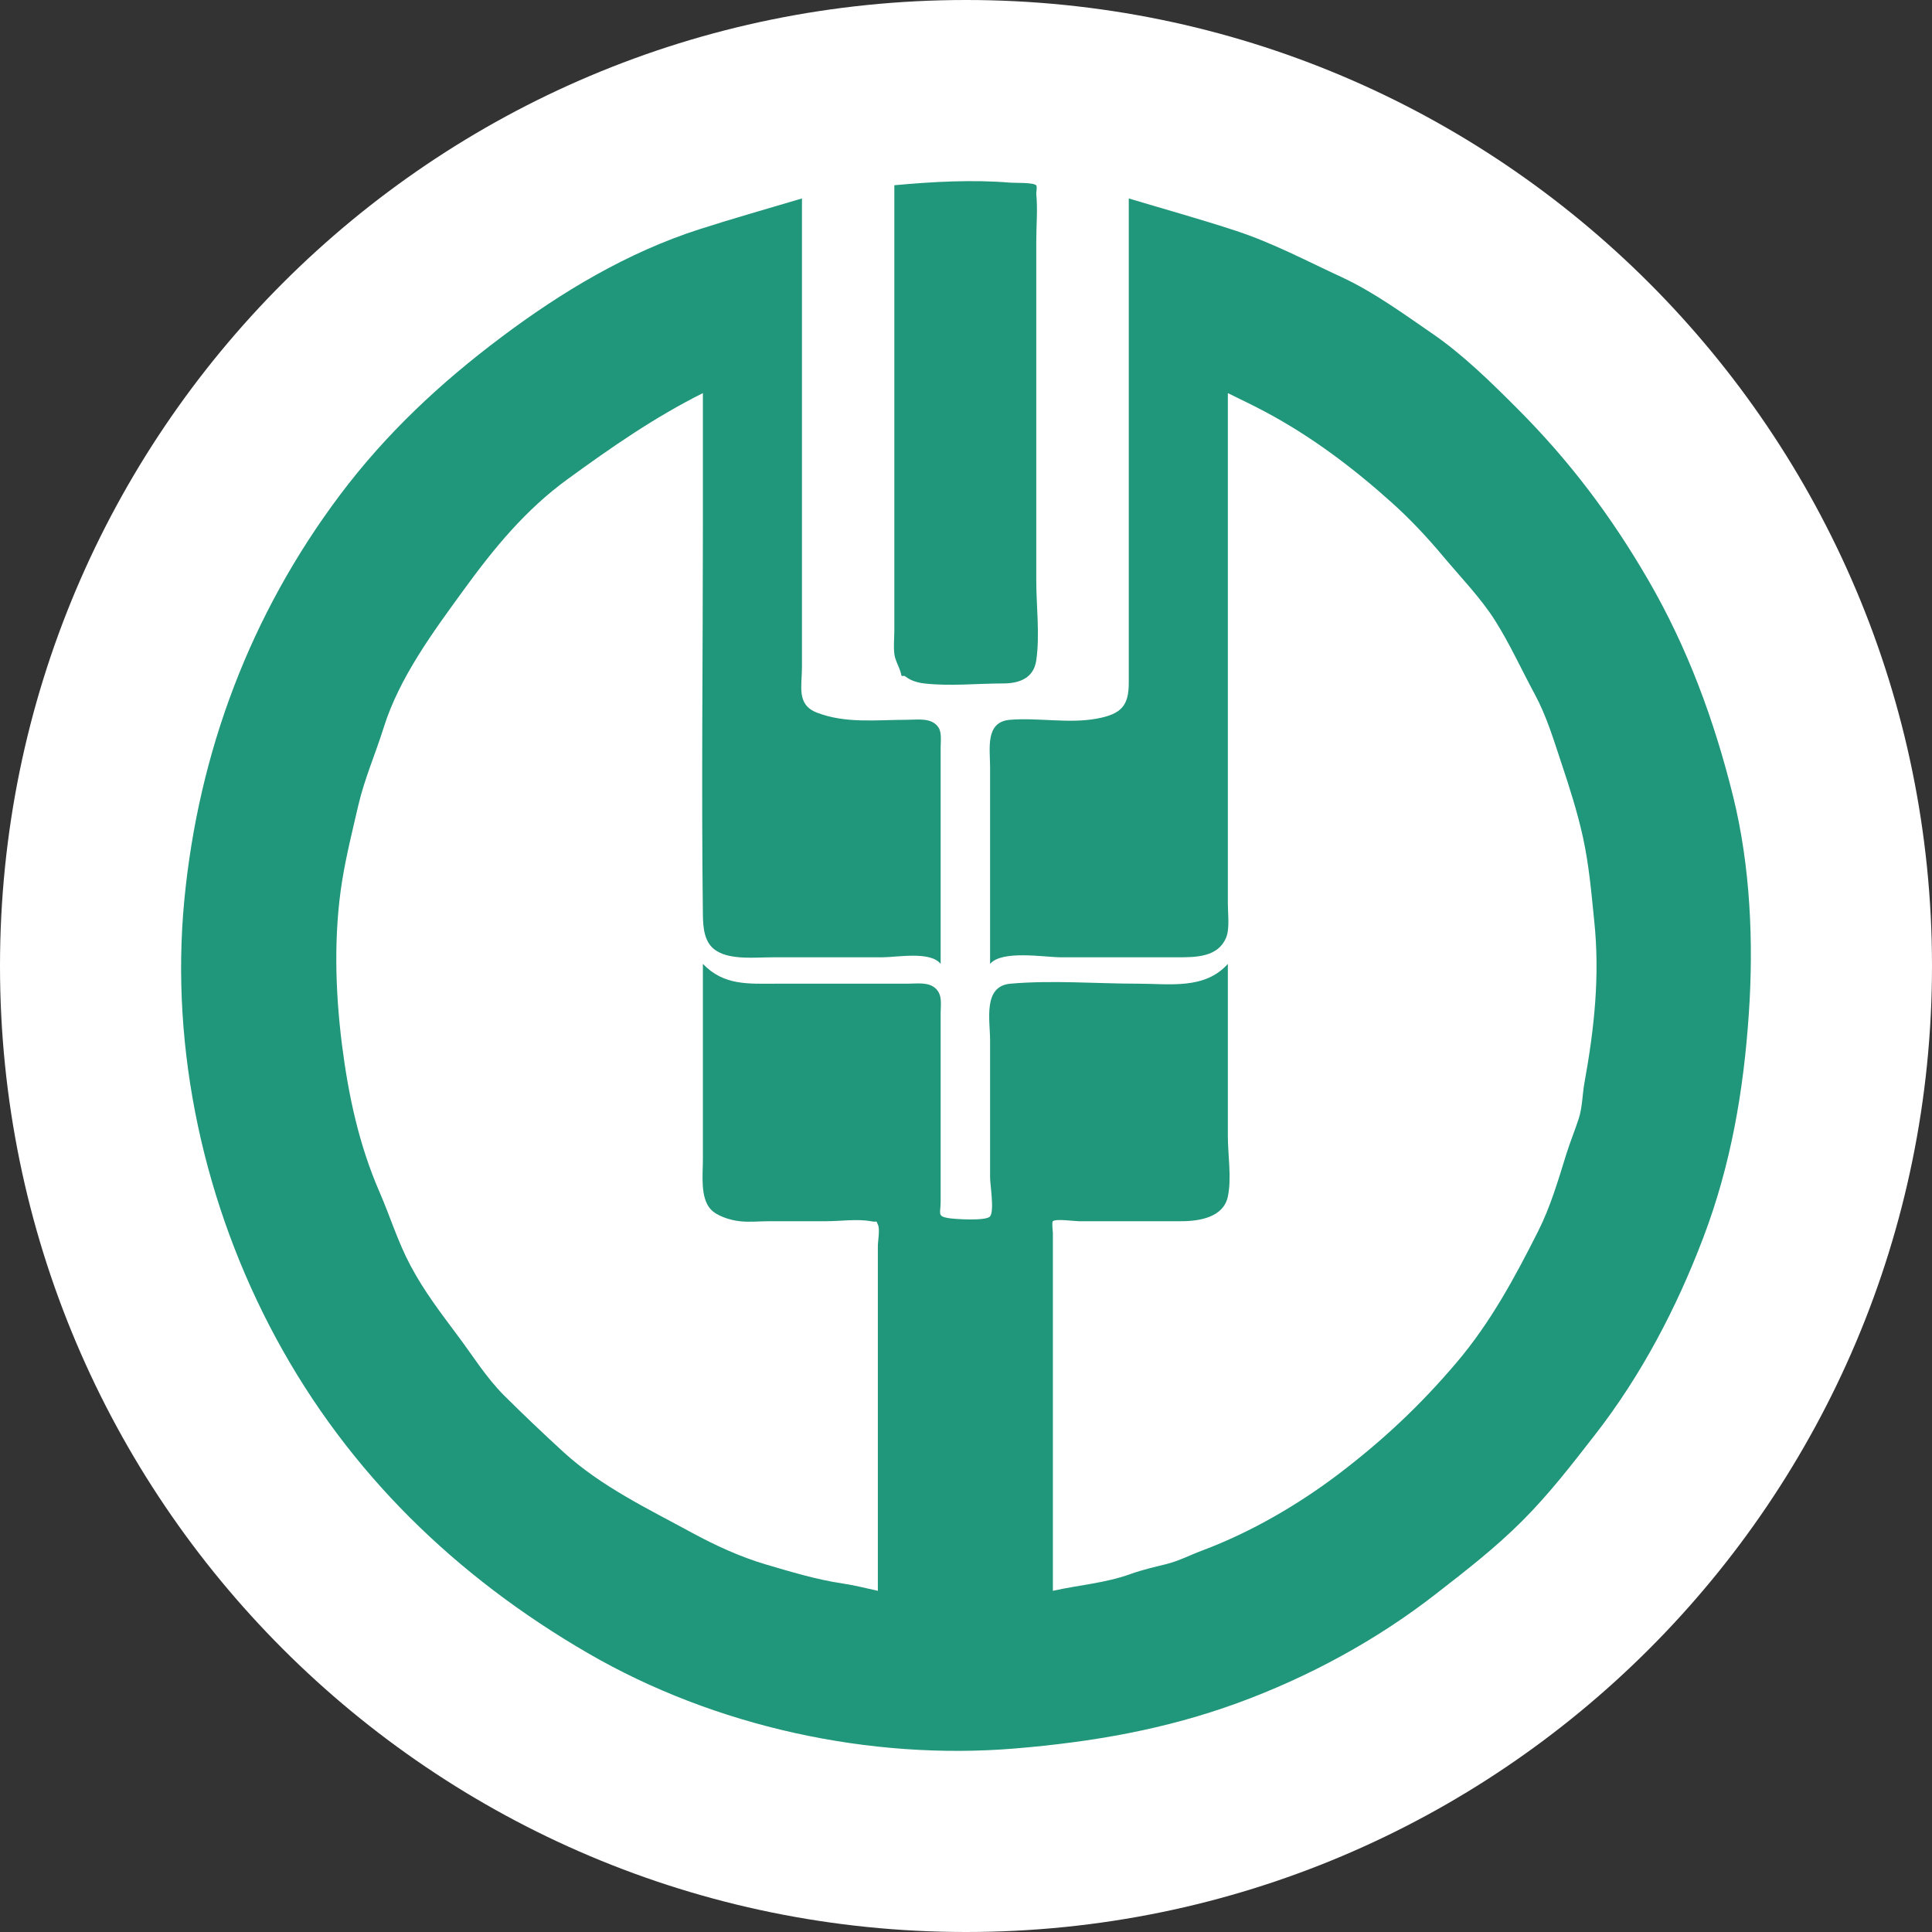 <svg width="32" height="32" viewBox="0 0 32 32" fill="none" xmlns="http://www.w3.org/2000/svg">
<rect x="0" y="0" width="32" height="32" fill="#333333" stroke="none"/>
<path d="M16 32C24.837 32 32 24.837 32 16C32 7.163 24.837 0 16 0C7.163 0 0 7.163 0 16C0 24.837 7.163 32 16 32Z" fill="white"/>
<path d="M20.337 15.965V18.816C20.337 19.124 20.402 19.514 20.337 19.819C20.265 20.159 19.877 20.227 19.565 20.227H17.863C17.803 20.227 17.485 20.183 17.439 20.227C17.418 20.247 17.439 20.395 17.439 20.421V23.524V26.349C17.873 26.252 18.312 26.221 18.728 26.07C18.922 26 19.121 25.955 19.32 25.906C19.532 25.852 19.719 25.753 19.924 25.677C20.72 25.378 21.502 24.923 22.175 24.412C22.911 23.852 23.529 23.271 24.126 22.567C24.687 21.907 25.088 21.163 25.477 20.392C25.682 19.984 25.808 19.551 25.943 19.116C26.005 18.918 26.084 18.727 26.148 18.53C26.212 18.332 26.207 18.13 26.245 17.926C26.407 17.03 26.501 16.163 26.405 15.248C26.357 14.777 26.32 14.334 26.219 13.869C26.128 13.455 25.998 13.048 25.864 12.646C25.736 12.262 25.615 11.857 25.422 11.501C25.208 11.105 25.005 10.661 24.765 10.281C24.529 9.907 24.183 9.549 23.899 9.21C23.633 8.892 23.355 8.596 23.047 8.32C22.411 7.749 21.723 7.23 20.968 6.827C20.761 6.715 20.547 6.616 20.337 6.511V12.049V14.97C20.337 15.133 20.37 15.38 20.309 15.528C20.176 15.853 19.814 15.856 19.502 15.856H17.579C17.305 15.856 16.597 15.731 16.399 15.965V12.71C16.399 12.398 16.314 11.955 16.73 11.922C17.204 11.884 17.704 11.989 18.171 11.902C18.578 11.826 18.696 11.684 18.696 11.309V9.676V6.099V3.287C19.285 3.464 19.88 3.629 20.465 3.821C21.086 4.025 21.641 4.322 22.232 4.595C22.75 4.836 23.255 5.203 23.726 5.527C24.232 5.875 24.695 6.33 25.128 6.764C25.997 7.633 26.687 8.55 27.302 9.61C27.952 10.731 28.393 11.929 28.705 13.187C28.991 14.341 29.047 15.606 28.966 16.79C28.88 18.067 28.668 19.301 28.211 20.501C27.769 21.664 27.185 22.78 26.42 23.762C26.032 24.261 25.657 24.748 25.209 25.195C24.763 25.641 24.279 26.015 23.78 26.403C22.799 27.167 21.679 27.774 20.51 28.203C19.299 28.646 18.094 28.853 16.816 28.96C14.406 29.161 11.838 28.599 9.742 27.384C7.555 26.116 5.778 24.396 4.572 22.165C3.384 19.967 2.815 17.395 3.053 14.907C3.29 12.45 4.149 10.172 5.632 8.197C6.394 7.182 7.296 6.34 8.307 5.582C9.303 4.834 10.391 4.181 11.585 3.797C12.148 3.616 12.717 3.456 13.283 3.287V9.216V11.05C13.283 11.365 13.189 11.672 13.53 11.803C14.008 11.988 14.518 11.922 15.025 11.922C15.198 11.922 15.433 11.88 15.544 12.049C15.601 12.135 15.58 12.278 15.58 12.387V15.965C15.411 15.749 14.854 15.856 14.611 15.856H12.795C12.506 15.856 12.105 15.903 11.862 15.746C11.664 15.619 11.645 15.369 11.642 15.151C11.616 13.022 11.642 10.891 11.642 8.762V6.511C10.837 6.914 10.13 7.406 9.403 7.935C8.706 8.441 8.182 9.08 7.68 9.771C7.174 10.466 6.615 11.221 6.355 12.051C6.22 12.483 6.038 12.896 5.935 13.338C5.839 13.752 5.735 14.168 5.667 14.588C5.526 15.469 5.552 16.404 5.662 17.287C5.77 18.141 5.943 18.955 6.287 19.746C6.464 20.154 6.589 20.568 6.799 20.962C7.027 21.391 7.295 21.738 7.585 22.128C7.837 22.464 8.053 22.817 8.35 23.114C8.672 23.434 8.998 23.744 9.333 24.051C9.957 24.621 10.728 24.988 11.463 25.388C11.85 25.598 12.257 25.785 12.681 25.911C13.098 26.034 13.527 26.164 13.953 26.227C14.151 26.257 14.345 26.305 14.54 26.349V20.638C14.54 20.555 14.579 20.357 14.54 20.282C14.499 20.2 14.552 20.252 14.422 20.227C14.197 20.186 13.921 20.227 13.692 20.227H12.751C12.587 20.227 12.412 20.246 12.249 20.227C12.093 20.21 11.868 20.139 11.768 20.026C11.596 19.831 11.642 19.463 11.642 19.209V15.965C11.99 16.328 12.396 16.293 12.859 16.293H15.034C15.183 16.293 15.368 16.262 15.488 16.364C15.614 16.473 15.58 16.628 15.58 16.785V18.904V19.9C15.58 20.101 15.521 20.141 15.697 20.174C15.821 20.196 16.34 20.225 16.399 20.147C16.472 20.052 16.399 19.622 16.399 19.505V17.235C16.399 16.894 16.277 16.334 16.736 16.293C17.431 16.232 18.157 16.293 18.854 16.293C19.369 16.293 19.955 16.394 20.337 15.965ZM14.813 3.068C15.449 3.01 16.105 2.972 16.742 3.026C16.812 3.031 17.123 3.02 17.164 3.071C17.181 3.092 17.162 3.187 17.164 3.213C17.189 3.467 17.164 3.736 17.164 3.991V9.616C17.164 10.04 17.225 10.514 17.164 10.937C17.123 11.223 16.898 11.32 16.615 11.32C16.189 11.32 15.732 11.369 15.309 11.32C15.199 11.307 15.086 11.274 15.004 11.21C14.954 11.171 14.959 11.22 14.924 11.182C14.944 11.204 14.892 11.061 14.896 11.073C14.866 10.996 14.824 10.92 14.813 10.828C14.798 10.705 14.813 10.572 14.813 10.449V8.084V3.068Z" fill="#20967B"/>
</svg>
